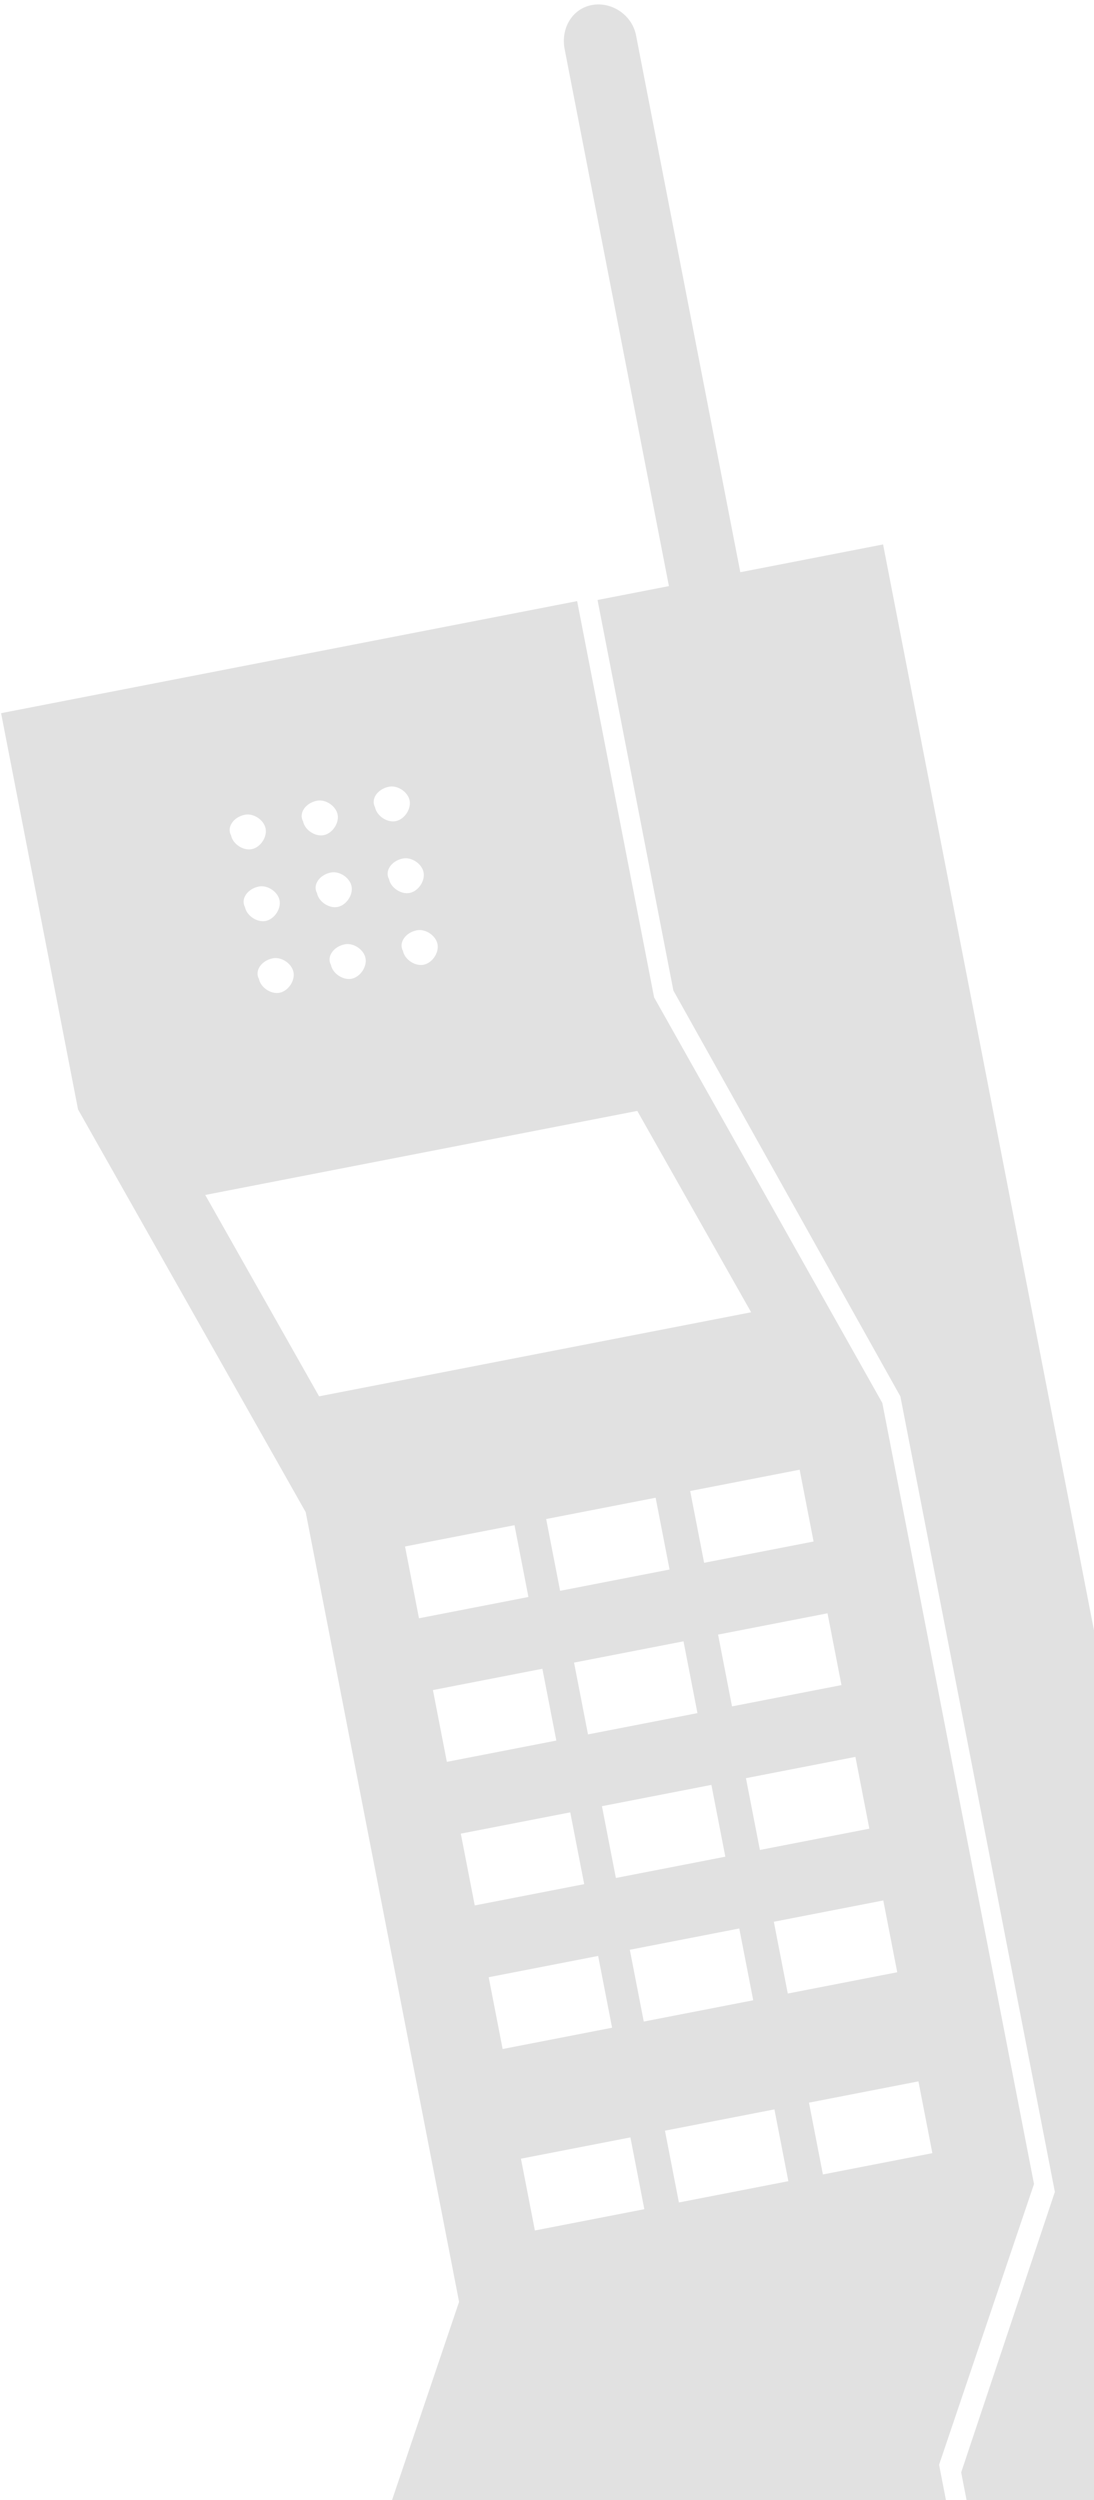<?xml version="1.0" encoding="UTF-8"?>
<svg width="173px" height="395px" viewBox="0 0 173 395" version="1.1" xmlns="http://www.w3.org/2000/svg" xmlns:xlink="http://www.w3.org/1999/xlink">
    <!-- Generator: Sketch 46.2 (44496) - http://www.bohemiancoding.com/sketch -->
    <title>noun_198645_cc</title>
    <desc>Created with Sketch.</desc>
    <defs></defs>
    <g id="Site" stroke="none" stroke-width="1" fill="none" fill-rule="evenodd" opacity="0.12">
        <g id="CONTACT" transform="translate(-1283, -471)" fill-rule="nonzero" fill="#000000">
            <g id="PALMS" transform="translate(41, 437)">
                <g id="np_palm-tree_672695_000000">
                    <g id="noun_198645_cc" transform="translate(1334, 247) rotate(-11) translate(-1334, -247) translate(1263, 39)">
                        <path d="M119,92.444 L119,6.009 C119,2.773 116.24,0 113.02,0 C109.8,0 107.5,2.773 107.5,6.009 L107.5,92.444 L96,92.444 L96,155.307 L119,225.102 L119,353.138 L96,393.813 L96,416 L142,416 L142,92.444 L119,92.444 Z" id="Shape"></path>
                        <path d="M116,225.575 L92.8,155.783 L92.8,92 L0,92 L0,155.783 L23.2,225.113 L23.2,352.217 L0,392.89 L0,416 L92.8,416 L92.8,391.966 L116,351.292 L116,225.575 Z M58,115.11 C59.392,115.11 60.784,116.496 60.784,117.883 C60.784,119.27 59.392,120.656 58,120.656 C56.608,120.656 55.216,119.27 55.216,117.883 C54.752,116.496 56.144,115.11 58,115.11 Z M58,126.665 C59.392,126.665 60.784,128.051 60.784,129.438 C60.784,130.825 59.392,132.211 58,132.211 C56.608,132.211 55.216,130.825 55.216,129.438 C54.752,128.051 56.144,126.665 58,126.665 Z M58,138.22 C59.392,138.22 60.784,139.606 60.784,140.993 C60.784,142.379 59.392,143.766 58,143.766 C56.608,143.766 55.216,142.379 55.216,140.993 C54.752,139.606 56.144,138.22 58,138.22 Z M46.4,115.11 C47.792,115.11 49.184,116.496 49.184,117.883 C49.184,119.27 47.792,120.656 46.4,120.656 C45.008,120.656 43.616,119.27 43.616,117.883 C43.152,116.496 44.544,115.11 46.4,115.11 Z M46.4,126.665 C47.792,126.665 49.184,128.051 49.184,129.438 C49.184,130.825 47.792,132.211 46.4,132.211 C45.008,132.211 43.616,130.825 43.616,129.438 C43.152,128.051 44.544,126.665 46.4,126.665 Z M46.4,138.22 C47.792,138.22 49.184,139.606 49.184,140.993 C49.184,142.379 47.792,143.766 46.4,143.766 C45.008,143.766 43.616,142.379 43.616,140.993 C43.152,139.606 44.544,138.22 46.4,138.22 Z M34.8,115.11 C36.192,115.11 37.584,116.496 37.584,117.883 C37.584,119.27 36.192,120.656 34.8,120.656 C33.408,120.656 32.016,119.27 32.016,117.883 C31.552,116.496 32.944,115.11 34.8,115.11 Z M34.8,126.665 C36.192,126.665 37.584,128.051 37.584,129.438 C37.584,130.825 36.192,132.211 34.8,132.211 C33.408,132.211 32.016,130.825 32.016,129.438 C31.552,128.051 32.944,126.665 34.8,126.665 Z M34.8,138.22 C36.192,138.22 37.584,139.606 37.584,140.993 C37.584,142.379 36.192,143.766 34.8,143.766 C33.408,143.766 32.016,142.379 32.016,140.993 C31.552,139.606 32.944,138.22 34.8,138.22 Z M17.168,172.884 L86.768,172.884 L98.368,207.549 L28.768,207.549 L17.168,172.884 Z M37.584,314.317 L37.584,302.762 L55.216,302.762 L55.216,314.317 L37.584,314.317 Z M54.752,331.88 L54.752,343.435 L37.12,343.435 L37.12,331.88 L54.752,331.88 Z M37.584,291.207 L37.584,279.652 L55.216,279.652 L55.216,291.207 L37.584,291.207 Z M37.584,268.097 L37.584,256.542 L55.216,256.542 L55.216,268.097 L37.584,268.097 Z M37.584,244.987 L37.584,233.432 L55.216,233.432 L55.216,244.987 L37.584,244.987 Z M51.968,409.991 L40.368,409.991 C37.12,409.991 34.336,407.218 34.336,403.983 C34.336,400.748 37.12,397.974 40.368,397.974 L51.968,397.974 C55.216,397.974 58,400.748 58,403.983 C58,407.218 55.216,409.991 51.968,409.991 Z M77.952,343.435 L60.32,343.435 L60.32,331.88 L77.952,331.88 L77.952,343.435 Z M77.952,314.317 L60.32,314.317 L60.32,302.762 L77.952,302.762 L77.952,314.317 Z M77.952,291.207 L60.32,291.207 L60.32,279.652 L77.952,279.652 L77.952,291.207 Z M77.952,268.097 L60.32,268.097 L60.32,256.542 L77.952,256.542 L77.952,268.097 Z M77.952,244.987 L60.32,244.987 L60.32,233.432 L77.952,233.432 L77.952,244.987 Z M101.152,343.435 L83.52,343.435 L83.52,331.88 L101.152,331.88 L101.152,343.435 Z M101.152,314.317 L83.52,314.317 L83.52,302.762 L101.152,302.762 L101.152,314.317 Z M101.152,291.207 L83.52,291.207 L83.52,279.652 L101.152,279.652 L101.152,291.207 Z M101.152,268.097 L83.52,268.097 L83.52,256.542 L101.152,256.542 L101.152,268.097 Z M101.152,244.987 L83.52,244.987 L83.52,233.432 L101.152,233.432 L101.152,244.987 Z" id="Shape"></path>
                    </g>
                </g>
            </g>
        </g>
    </g>
</svg>